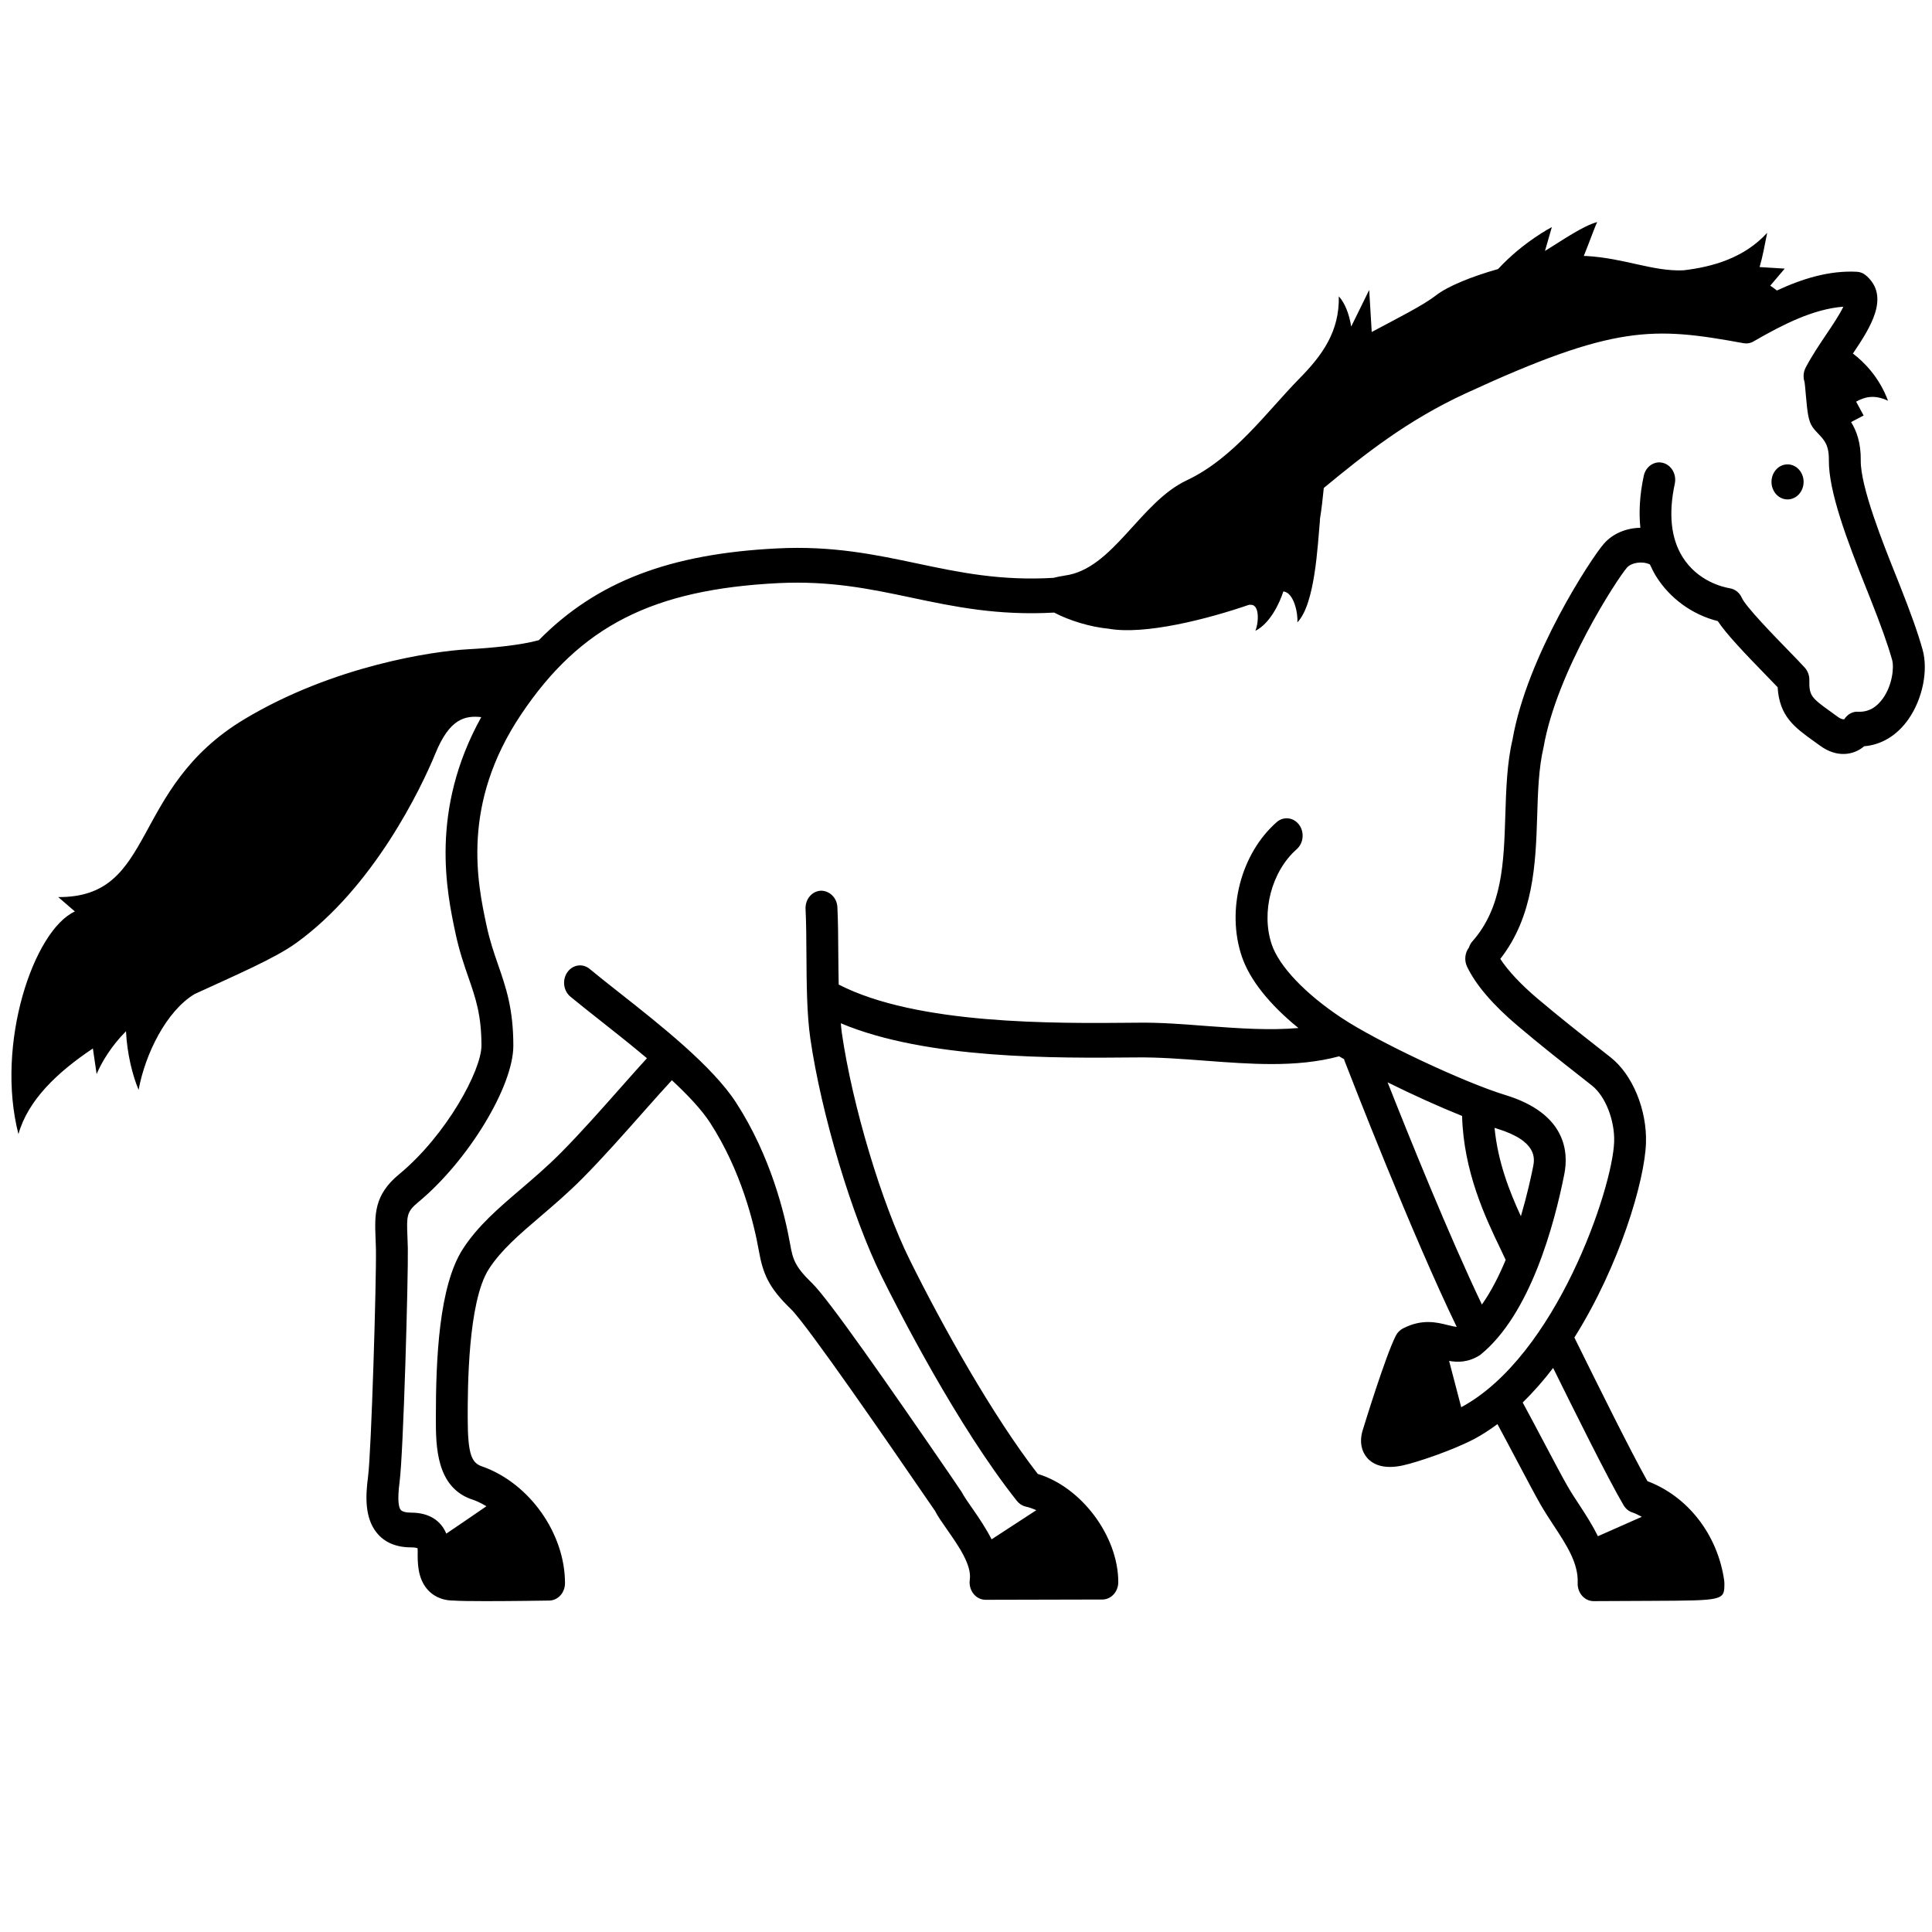 <svg xmlns="http://www.w3.org/2000/svg" width="100" height="100" viewBox="0 0 100 100"><g><g transform="translate(50 50) scale(-1.1 1.2) translate(-51.5 -50)"><svg xmlns="http://www.w3.org/2000/svg" version="1.1" x="0px" y="0px" viewBox="0 0 100 100" enable-background="new 0 0 100 100" xml:space="preserve"><path d="M93.431,47.648l0.783-0.621c-4.642,0.027-3.313-4.682-8.766-7.677c-4.19-2.303-8.881-2.93-10.501-3.011  c-1.169-0.058-2.492-0.178-3.345-0.392c-2.731-2.541-6.183-3.729-11.215-3.959c-2.612-0.123-4.642,0.273-6.602,0.652  c-1.989,0.385-3.9,0.751-6.399,0.618c-0.155-0.036-0.33-0.069-0.53-0.098c-2.271-0.272-3.532-3.156-5.745-4.11  c-2.213-0.954-3.774-2.967-5.291-4.382c-1.113-1.033-1.896-2.055-1.862-3.554c-0.282,0.282-0.487,0.753-0.583,1.305l-0.847-1.578  c0,0-0.069,1.033-0.119,1.812c-1.236-0.604-2.434-1.157-3.015-1.573c-0.56-0.401-1.683-0.819-2.931-1.142  c-1.173-1.167-2.53-1.81-2.53-1.81l0.324,1.03c-0.859-0.484-1.796-1.086-2.459-1.246c0.097,0.161,0.364,0.861,0.633,1.462  c-0.04,0.001-0.083,0-0.122,0.002c-1.787,0.093-3.126,0.67-4.559,0.618c-1.379-0.147-2.864-0.531-3.949-1.618  c0.117,0.526,0.206,1.009,0.357,1.477l-1.182,0.067l0.68,0.736c-0.117,0.072-0.22,0.141-0.312,0.208  c-1.211-0.515-2.471-0.87-3.766-0.808c-0.156,0.007-0.306,0.063-0.428,0.16c-1.158,0.914-0.19,2.266,0.617,3.367  c-0.528,0.367-1.242,1.023-1.652,2.036c0.653-0.282,1.112-0.16,1.501,0.039l-0.353,0.597l0.589,0.284  c-0.249,0.369-0.467,0.892-0.454,1.665c0.011,1.134-1.054,3.576-1.626,4.888l-0.174,0.399c-0.562,1.3-0.883,2.127-1.107,2.855  c-0.278,0.899-0.004,2.139,0.667,3.015c0.531,0.693,1.26,1.098,2.08,1.162c0.499,0.391,1.286,0.5,2.064-0.019l0.299-0.197  c0.9-0.592,1.626-1.069,1.708-2.331c0.152-0.146,0.336-0.319,0.536-0.508c1.051-0.991,1.866-1.775,2.281-2.345  c1.189-0.271,2.258-0.978,2.906-1.937c0.099-0.146,0.195-0.32,0.288-0.507c0.369-0.157,0.875-0.077,1.082,0.141  c0.455,0.481,3.3,4.469,3.92,7.741c0.231,0.9,0.266,1.912,0.302,2.983c0.069,2.03,0.166,4.312,1.735,6.15  c-0.368,0.514-0.97,1.108-1.761,1.719c-1.083,0.837-1.917,1.438-2.887,2.136l-0.545,0.393c-1.029,0.743-1.712,2.261-1.662,3.69  c0.058,1.64,1.244,5.295,3.369,8.394l-0.213,0.395c-0.869,1.611-2.441,4.526-3.225,5.8c-1.902,0.657-3.306,2.311-3.612,4.288  c-0.006,0.038-0.009,0.076-0.009,0.115c0.001,0.746,0.001,0.746,3.449,0.76l2.702,0.012h0.003c0.205,0,0.4-0.083,0.542-0.231  c0.142-0.148,0.217-0.349,0.208-0.554c-0.04-0.849,0.527-1.64,1.128-2.478c0.212-0.297,0.424-0.593,0.612-0.893  c0.252-0.4,0.719-1.21,1.187-2.021c0.306-0.53,0.606-1.049,0.848-1.458c0.347,0.233,0.703,0.45,1.073,0.631  c0.96,0.47,2.688,1.014,3.384,1.151c0.184,0.037,0.392,0.064,0.603,0.064c0.396,0,0.802-0.097,1.086-0.407  c0.261-0.285,0.342-0.684,0.214-1.118c-0.111-0.332-1.097-3.271-1.577-4.135c-0.076-0.136-0.193-0.245-0.334-0.312  c-0.903-0.428-1.603-0.264-2.115-0.146c-0.192,0.045-0.319,0.069-0.418,0.079c2.11-3.993,4.961-10.726,5.287-11.498  c0.006-0.016,0.004-0.031,0.009-0.047c0.082-0.043,0.162-0.085,0.239-0.127c1.01,0.249,2.078,0.334,3.168,0.334  c1.023,0,2.063-0.071,3.086-0.142c1.098-0.075,2.234-0.158,3.332-0.144c3.733,0.032,9.826,0.085,13.861-1.473  c-0.016,0.14-0.027,0.287-0.048,0.416c-0.493,3.126-1.869,7.338-3.2,9.798c-1.536,2.845-3.906,6.725-6.019,9.223  c-2.047,0.563-3.789,2.679-3.789,4.668c0,0.414,0.335,0.749,0.749,0.75l5.495,0.012c0.001,0,0.001,0,0.002,0  c0.219,0,0.427-0.096,0.569-0.262c0.143-0.167,0.206-0.388,0.172-0.604c-0.1-0.631,0.539-1.468,1.052-2.141  c0.243-0.318,0.473-0.62,0.584-0.828l0.49-0.653c1.512-2.018,5.526-7.377,6.295-8.055c1.053-0.931,1.315-1.531,1.507-2.524  c0.227-1.169,0.827-3.44,2.296-5.516c0.4-0.565,1.051-1.194,1.794-1.828c0.356,0.351,0.799,0.808,1.296,1.322  c0.923,0.957,1.969,2.041,2.924,2.922c0.674,0.621,1.332,1.136,1.968,1.635c0.99,0.775,1.845,1.445,2.421,2.261  c0.998,1.414,0.998,5.186,0.998,6.425c0,1.637-0.201,1.958-0.711,2.104c-2.205,0.726-3.867,2.886-3.867,5.025  c0,0.41,0.329,0.744,0.739,0.75c0.252,0.004,1.782,0.025,3.014,0.025c0.665,0,1.243-0.007,1.483-0.025  c0.633,0,1.013-0.251,1.22-0.462c0.493-0.501,0.481-1.199,0.475-1.665c0-0.076,0.009-0.118,0.006-0.128  c0.028-0.012,0.113-0.039,0.298-0.039c0.715,0,1.264-0.215,1.632-0.64c0.563-0.649,0.52-1.579,0.401-2.403  c-0.156-1.087-0.399-8.51-0.371-9.835l0.017-0.461c0.042-0.996,0.079-1.857-1.097-2.745c-2.254-1.706-3.886-4.503-3.886-5.556  c0-1.322,0.271-2.042,0.616-2.953c0.2-0.53,0.428-1.131,0.606-1.898c0.41-1.766,1.223-5.295-1.213-9.321  c0.774-0.076,1.49,0.071,2.158,1.568c0.675,1.511,2.91,5.771,6.552,8.176c1.002,0.663,2.814,1.372,4.779,2.202  c1.331,0.732,2.324,2.581,2.635,4.132c0.29-0.63,0.543-1.571,0.593-2.528c0.685,0.626,1.152,1.342,1.382,1.847  c0.054-0.348,0.117-0.746,0.176-1.104c1.697,1.038,3.059,2.243,3.503,3.693C97.178,53.37,95.375,48.462,93.431,47.648z   M24.348,70.472c-0.456,0.79-0.911,1.58-1.157,1.971c-0.173,0.275-0.368,0.546-0.562,0.817c-0.298,0.416-0.607,0.859-0.864,1.335  L19.7,73.758c0.145-0.061,0.275-0.139,0.433-0.184c0.175-0.05,0.325-0.161,0.424-0.314c0.725-1.125,2.362-4.153,3.316-5.923  c0.446,0.536,0.924,1.036,1.432,1.491C25.045,69.264,24.698,69.865,24.348,70.472z M27.225,64.602  c-0.434-0.562-0.805-1.232-1.119-1.926c0.08-0.158,0.163-0.317,0.254-0.492c0.702-1.338,1.726-3.318,1.797-5.716  c1.087-0.4,2.342-0.921,3.505-1.45C30.667,57.328,28.767,61.642,27.225,64.602z M25.39,60.793c-0.291-0.907-0.48-1.699-0.574-2.131  c-0.071-0.331-0.239-1.106,1.708-1.65c0.033-0.009,0.071-0.021,0.105-0.031C26.476,58.45,25.923,59.736,25.39,60.793z   M74.062,48.249c-0.156,0.669-0.355,1.197-0.549,1.708c-0.366,0.97-0.713,1.886-0.713,3.483c0,1.759,2.136,4.977,4.481,6.752  c0.548,0.414,0.54,0.599,0.502,1.484c-0.007,0.153-0.014,0.316-0.018,0.493c-0.025,1.206,0.207,8.828,0.387,10.08  c0.116,0.816,0.037,1.107-0.05,1.208c-0.067,0.077-0.249,0.122-0.499,0.122c-0.817,0-1.391,0.33-1.648,0.905  c-0.563-0.348-1.342-0.836-1.888-1.181c0.197-0.107,0.398-0.203,0.608-0.272c1.771-0.504,1.771-2.33,1.771-3.538  c0-2.555-0.145-5.691-1.273-7.29c-0.702-0.995-1.683-1.764-2.721-2.576c-0.612-0.48-1.246-0.977-1.876-1.558  c-0.923-0.851-1.953-1.918-2.861-2.859c-0.448-0.465-0.854-0.883-1.202-1.231c0.749-0.578,1.519-1.136,2.194-1.624  c0.522-0.378,1.005-0.727,1.409-1.034c0.329-0.25,0.394-0.721,0.143-1.05c-0.25-0.331-0.721-0.395-1.051-0.144  c-0.396,0.301-0.868,0.643-1.38,1.012c-1.956,1.414-4.39,3.174-5.507,4.751c-1.631,2.306-2.294,4.81-2.544,6.099  c-0.125,0.649-0.215,0.966-1.027,1.685c-0.776,0.685-3.584,4.384-6.502,8.279l-0.541,0.731c-0.114,0.2-0.314,0.463-0.526,0.74  c-0.3,0.394-0.623,0.834-0.885,1.306l-2.104-1.257c0.164-0.066,0.33-0.121,0.498-0.156c0.161-0.033,0.307-0.119,0.415-0.244  c2.807-3.246,5.577-8.224,6.359-9.672c1.399-2.588,2.845-7.006,3.362-10.277c0.165-1.052,0.174-2.356,0.183-3.619  c0.004-0.695,0.009-1.371,0.041-1.962c0.022-0.414-0.295-0.767-0.708-0.79c-0.408-0.01-0.768,0.295-0.79,0.708  c-0.033,0.613-0.038,1.314-0.043,2.035c-0.003,0.437-0.009,0.875-0.019,1.305c-3.682,1.734-10.105,1.68-13.947,1.646  c-1.157-0.021-2.321,0.069-3.447,0.147c-1.488,0.101-2.912,0.188-4.237,0.081c1.361-1.013,2.293-2.082,2.663-3.086  c0.736-1.998,0.045-4.434-1.641-5.794c-0.322-0.26-0.794-0.208-1.055,0.113c-0.26,0.322-0.209,0.794,0.113,1.055  c1.182,0.953,1.687,2.718,1.175,4.107c-0.347,0.942-1.571,2.124-3.274,3.161c-1.667,1.019-5.781,2.795-7.722,3.336  c-2.878,0.805-2.972,2.483-2.771,3.412c0.469,2.168,1.599,6.058,3.961,7.8c0.546,0.323,1.045,0.322,1.46,0.255l-0.57,1.998  c-4.462-2.201-7.125-9.443-7.196-11.45c-0.032-0.928,0.416-1.97,1.042-2.422l0.542-0.392c0.984-0.708,1.831-1.317,2.928-2.166  c1.183-0.913,1.993-1.778,2.408-2.571c0.144-0.276,0.1-0.6-0.086-0.826c-0.035-0.097-0.087-0.188-0.163-0.267  c-1.415-1.467-1.48-3.398-1.55-5.443c-0.038-1.104-0.077-2.246-0.338-3.257c-0.683-3.613-3.699-7.818-4.295-8.447  c-0.428-0.451-1.071-0.683-1.721-0.692c0.07-0.634,0.043-1.374-0.16-2.241c-0.094-0.403-0.497-0.656-0.901-0.559  c-0.403,0.094-0.653,0.498-0.559,0.901c0.302,1.289,0.181,2.349-0.359,3.149c-0.712,1.053-1.892,1.307-2.236,1.36  c-0.245,0.037-0.456,0.193-0.563,0.417c-0.179,0.373-1.526,1.643-2.174,2.253c-0.32,0.302-0.601,0.566-0.783,0.751  c-0.143,0.145-0.222,0.341-0.217,0.544c0.015,0.667-0.089,0.757-1.039,1.381l-0.308,0.204c-0.166,0.111-0.279,0.107-0.297,0.097  c-0.146-0.21-0.389-0.338-0.645-0.323c-0.479,0.022-0.869-0.178-1.179-0.582c-0.436-0.569-0.527-1.329-0.425-1.659  c0.208-0.672,0.513-1.456,1.052-2.704l0.172-0.395c0.893-2.048,1.764-4.16,1.751-5.507c-0.011-0.653,0.219-0.874,0.484-1.129  c0.112-0.107,0.208-0.205,0.282-0.301c0.194-0.256,0.243-0.595,0.322-1.43c0.02-0.208,0.035-0.399,0.055-0.509  c0.076-0.207,0.058-0.438-0.054-0.633c-0.292-0.506-0.64-0.98-0.977-1.439c-0.262-0.357-0.625-0.851-0.793-1.182  c1.405,0.097,2.853,0.769,4.222,1.496c0.146,0.079,0.315,0.105,0.476,0.078c4.233-0.711,6.054-0.805,13.078,2.167  c2.744,1.161,4.759,2.63,6.671,4.078c0.046,0.434,0.104,0.909,0.188,1.388l-0.01-0.017c0.114,1.113,0.228,3.633,1.067,4.428  c-0.042-0.359,0.156-1.297,0.659-1.335l0,0c0.167,0.482,0.612,1.374,1.316,1.698c-0.159-0.341-0.227-1.226,0.295-1.113l-0.061-0.03  c2.02,0.642,4.969,1.329,6.669,1.052c0.874-0.077,1.856-0.354,2.563-0.696c2.673,0.136,4.723-0.258,6.717-0.645  c1.96-0.379,3.811-0.733,6.248-0.627c5.936,0.272,9.332,1.858,12.114,5.659C75.276,43.029,74.486,46.425,74.062,48.249z   M12.843,28.363c-0.417,0-0.756,0.339-0.756,0.756c0,0.417,0.338,0.756,0.756,0.756c0.417,0,0.755-0.339,0.755-0.756  C13.598,28.702,13.26,28.363,12.843,28.363z"></path></svg></g></g></svg>
